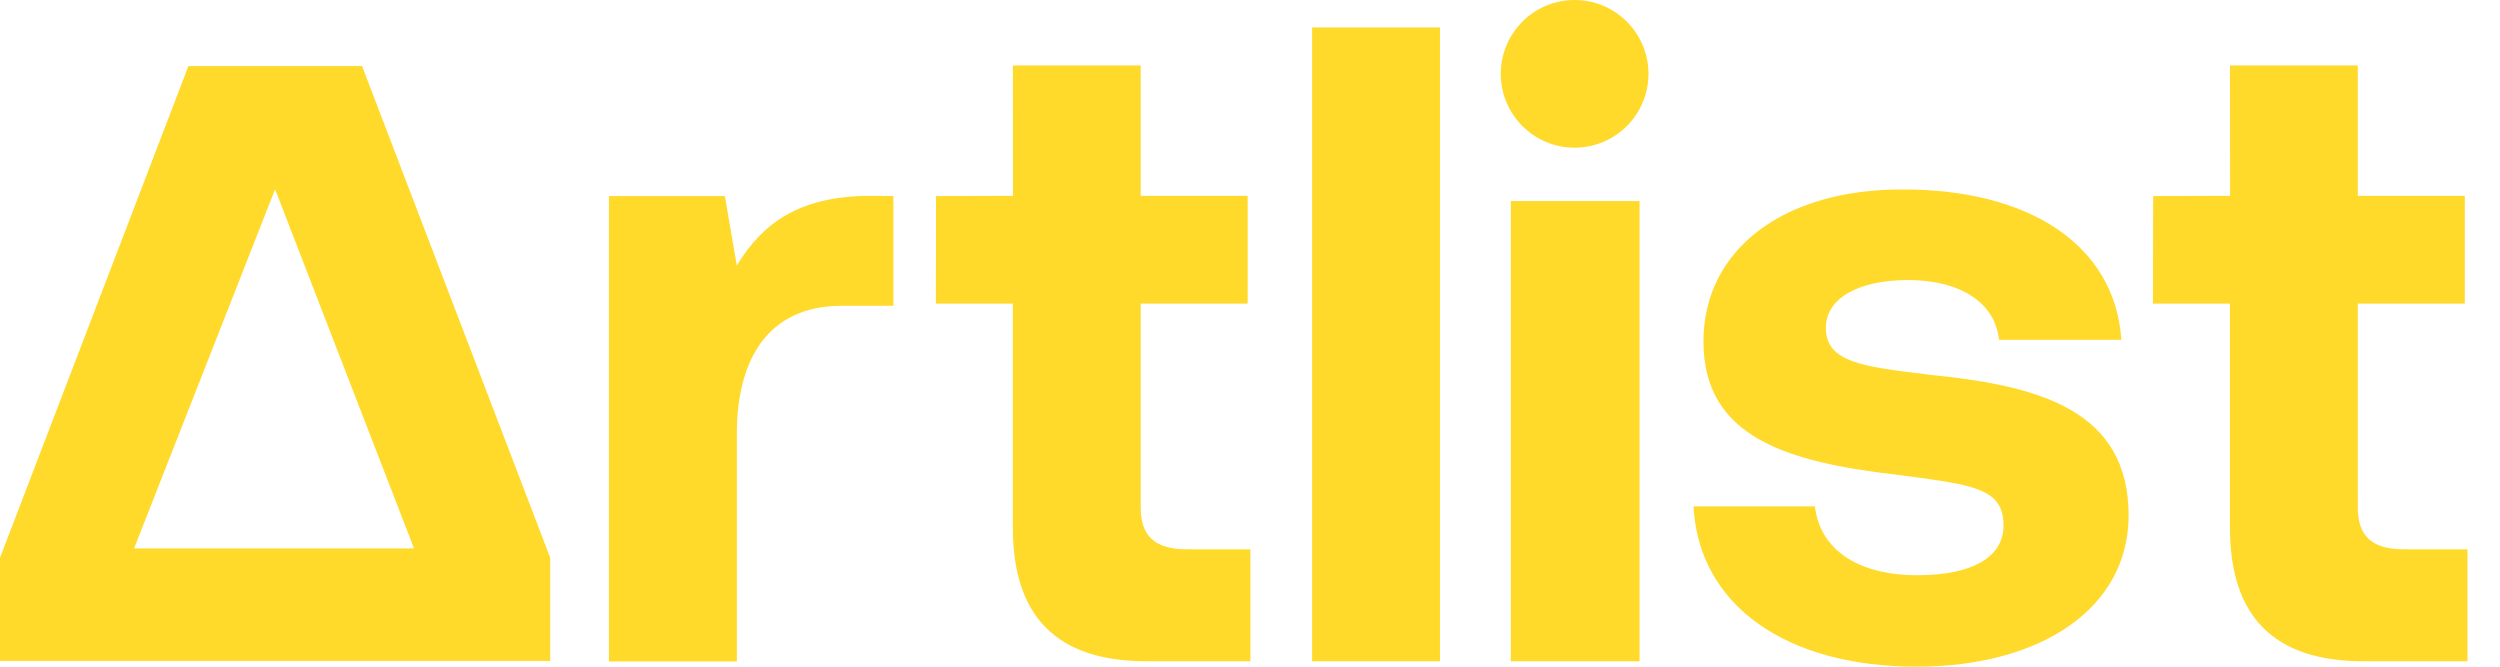 <?xml version="1.0" ?>
<svg xmlns="http://www.w3.org/2000/svg" viewBox="0 0 300 80" fill="none" class="overflow-visible" data-testid="BusinessLogoIconAnimated">
	<g clip-path="url(#clip0_445_10624)">
		<path fill-rule="evenodd" clip-rule="evenodd" d="M197.816 8.861C197.816 13.755 193.849 17.722 188.955 17.722C184.061 17.722 180.094 13.755 180.094 8.861C180.094 3.967 184.061 -9.53674e-06 188.955 -9.53674e-06C193.849 -9.53674e-06 197.816 3.967 197.816 8.861ZM172.795 79.348H157.457V3.292H172.795V79.348ZM150.046 79.348V65.919H142.431C138.407 65.919 136.884 64.165 136.884 60.877V36.431H149.72V23.501H136.884V7.855H121.545L121.56 23.501L112.325 23.526L112.299 36.431H121.545V63.376C121.545 74.024 126.876 79.348 137.536 79.348H150.046ZM104.511 23.501C95.809 23.501 91.457 26.869 88.412 31.867L86.989 23.526H73.073V79.376H88.424V51.981C88.424 43.506 91.892 36.693 101.03 36.693H107.208V23.526L104.511 23.501ZM181.3 79.348H196.746V24.125H181.3V79.348ZM229.978 80C214.422 80 203.871 72.72 203.218 60.769H217.794C218.338 65.658 222.581 69.026 230.087 69.026C236.505 69.026 240.421 66.962 240.421 63.05C240.421 58.656 236.89 58.191 228.565 57.095C228.245 57.053 227.919 57.01 227.585 56.966C214.531 55.445 204.414 52.511 204.414 40.994C204.414 29.912 214.096 22.632 228.455 22.74C243.467 22.74 253.801 29.368 254.562 40.777H239.877C239.442 36.322 235.199 33.606 228.999 33.606C223.016 33.606 219.1 35.779 219.1 39.364C219.1 43.462 223.577 44.004 231.153 44.919L231.397 44.949L231.936 45.014C244.772 46.318 255.433 49.252 255.433 61.855C255.433 72.938 244.99 80 229.978 80ZM296.1 79.348V65.919H288.485C284.46 65.919 282.938 64.165 282.938 60.877V36.431H295.774V23.501H282.938V7.855H267.599L267.614 23.501L258.379 23.526L258.353 36.431H267.599V63.376C267.599 74.024 272.93 79.348 283.59 79.348H296.1ZM32.559 79.314H13.909H-0V66.936L22.609 7.925H43.444L66.022 66.921V79.314H51.458H46.001H32.559ZM49.682 65.804L33.011 22.713L16.091 65.804H49.682Z" fill="#FFDA2A"/>
	</g>
	<defs>
		<clipPath id="clip0_445_10624">
			<rect width="300" height="80" fill="white"/>
		</clipPath>
	</defs>
</svg>